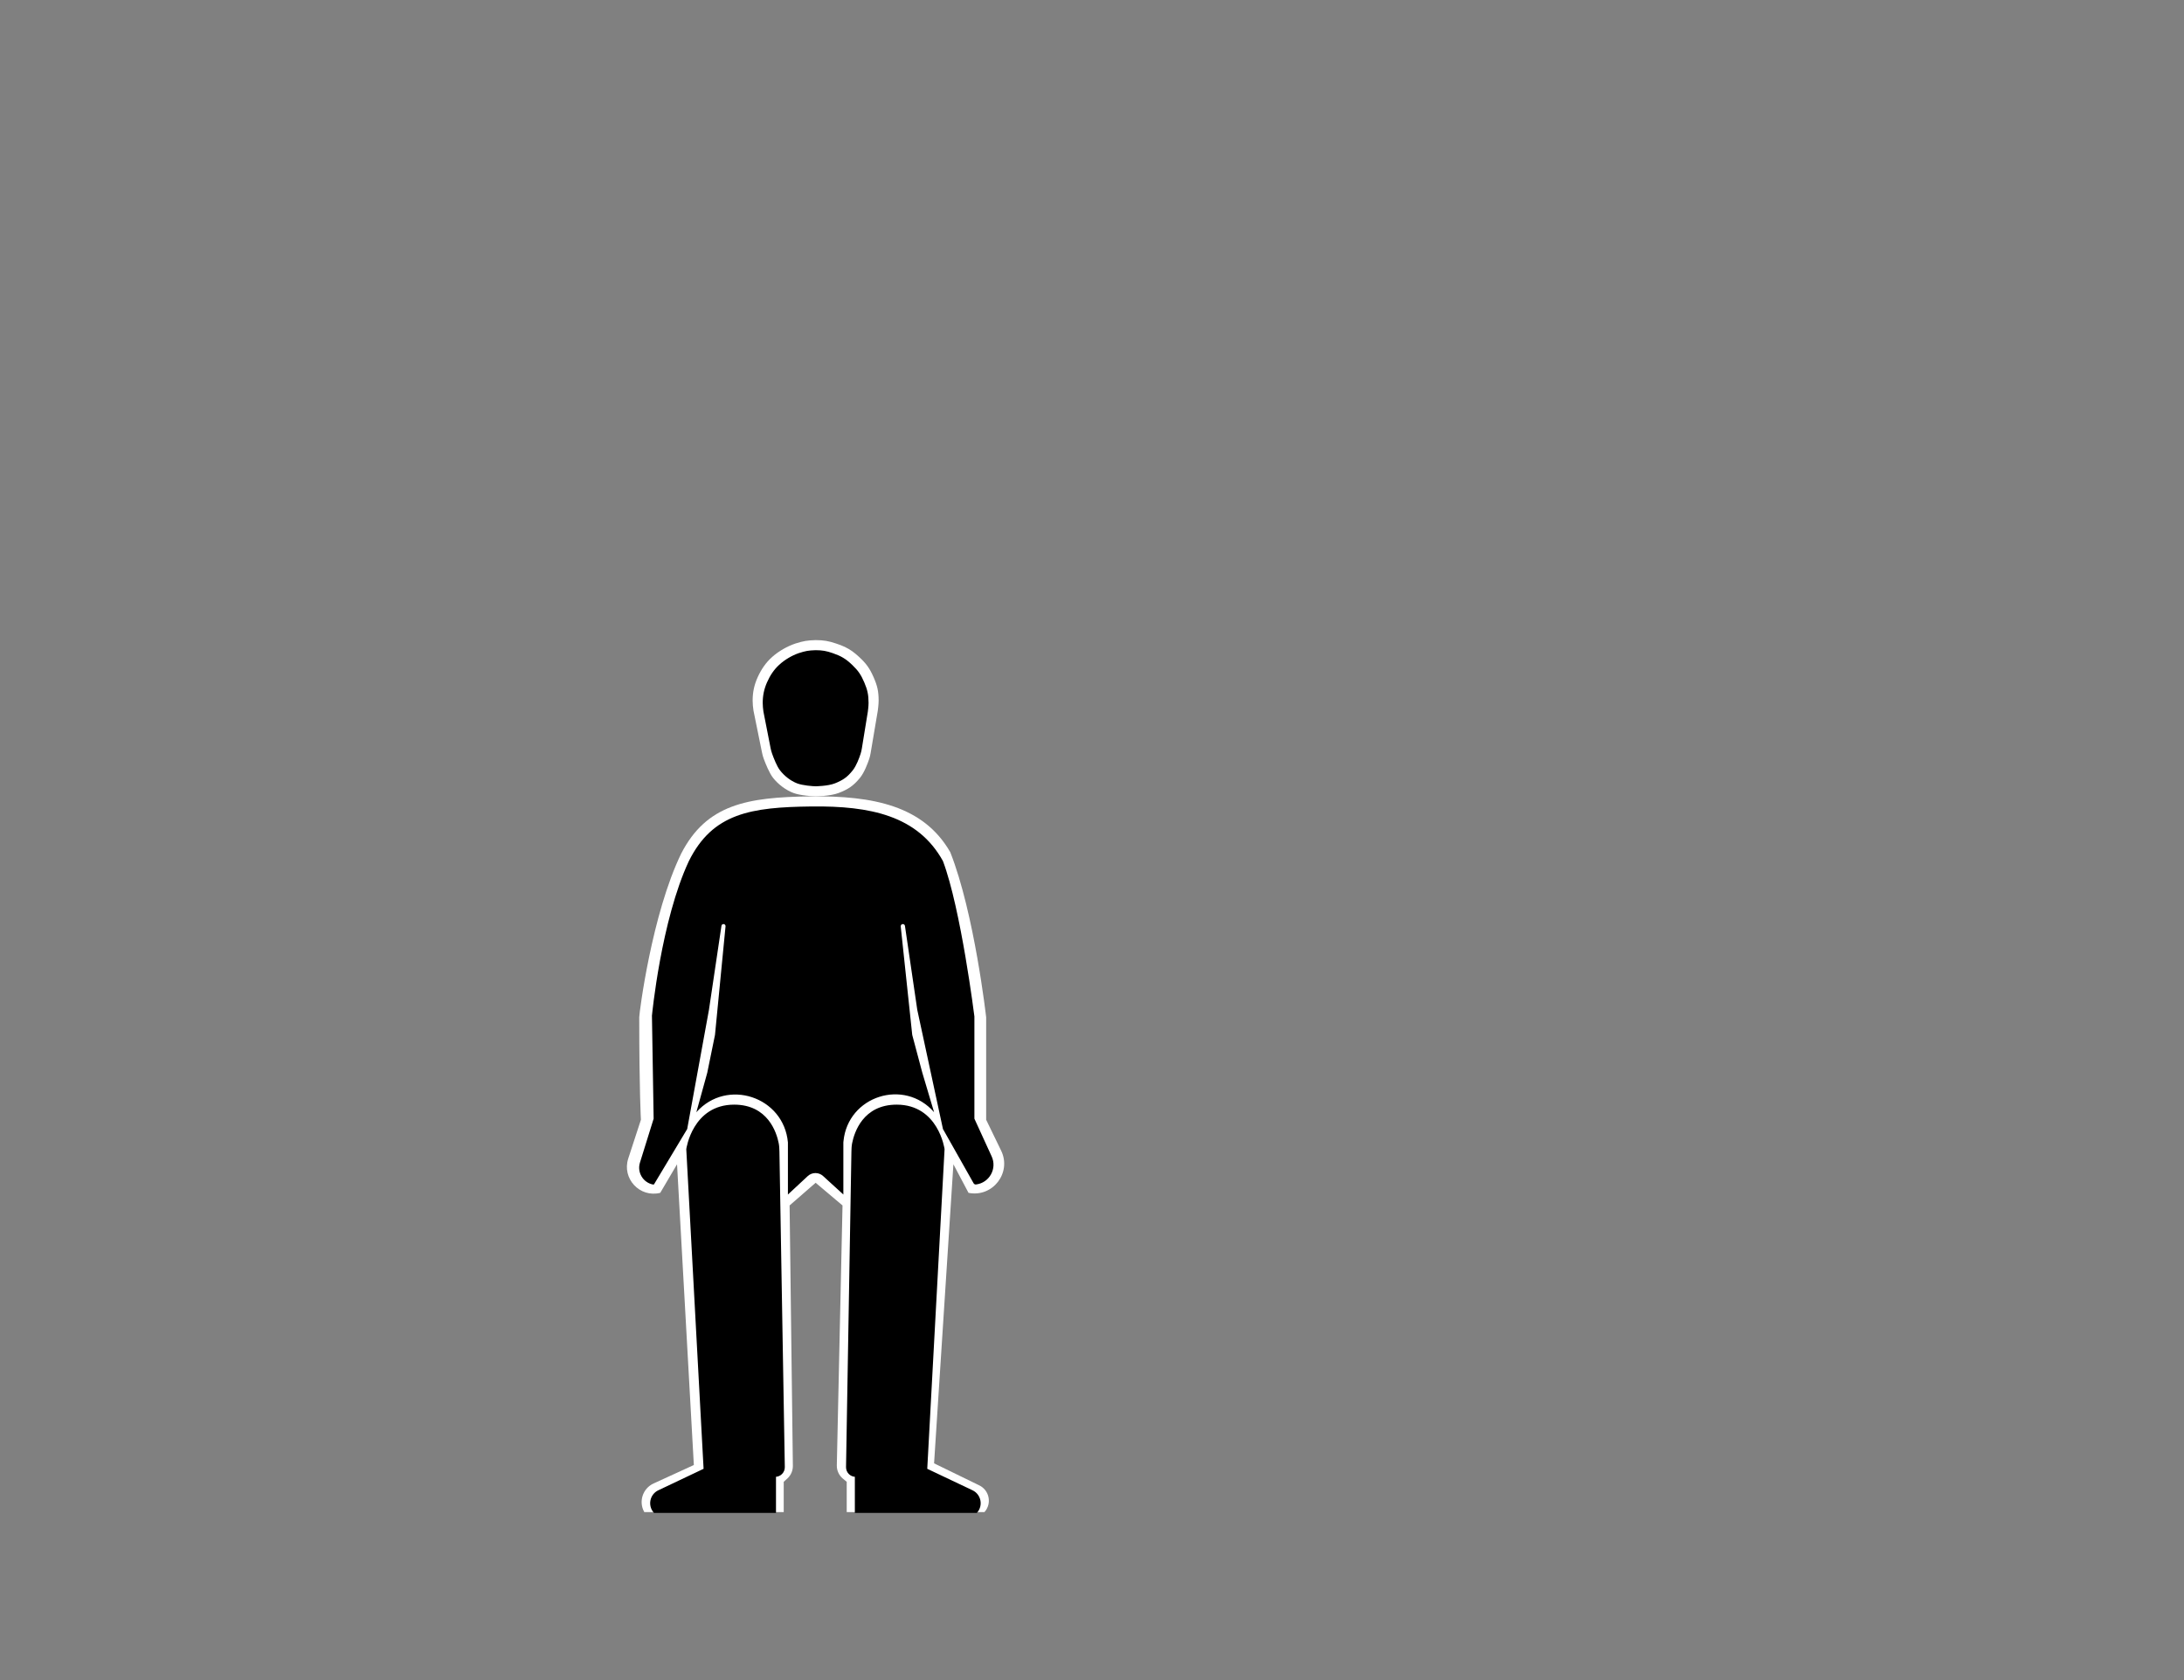 <svg width="1300" height="1000" viewBox="0 0 1300 1000" fill="none" xmlns="http://www.w3.org/2000/svg">
<rect x="0" y="0" width="1300" height="1000" fill="#808080" stroke="none"/>
<path d="M380.5 605.5C380.5 603 387.976 544.035 405.504 508C420.553 478.825 444.564 474.455 482.683 474.021C519.658 473.595 549.725 479.537 565.627 507.218C580 543.5 587 605.5 587 605.5V666.5L595.92 684.887C602.315 698.067 590.865 712.873 576.5 710V710L567.5 693L556 871L582.905 884.108C588.964 887.059 590.508 894.991 586 900V900H504V882L501.701 880.085C499.362 878.135 498.039 875.227 498.106 872.183L501.5 717.5L485.504 704L470 717.5L471.944 872.501C471.979 875.362 470.788 878.102 468.671 880.026L466.5 882V900H383.5V900C380.003 893.813 382.547 885.957 389.009 882.996L413 872L403 693L393 710V710C380.827 713.043 370.067 701.493 373.964 689.565L381.5 666.5C381.5 666.5 380.5 649.5 380.5 605.5Z" fill="white"/>
<path d="M388.07 604.47C388.07 604.47 393.51 547.787 410.05 512.515C424.251 483.958 447.039 480.445 483.01 480.02C517.902 479.604 546.274 485.42 561.28 512.515C572 541 580 605 580 605V665.855L590.283 688.324C593.613 695.599 588.924 704.015 580.986 705.014V705.014C580.389 705.089 579.807 704.796 579.511 704.272L561.28 672L546 601.09L538.659 551.102C538.568 550.481 538.035 550.02 537.407 550.02V550.02C536.655 550.02 536.069 550.672 536.148 551.419L543 616L549 638.5L556 662V662C538.241 641.596 504.69 652.33 502.073 679.253L502 680V711L489.929 699.981C488.688 698.848 487.068 698.22 485.388 698.22V698.22C483.686 698.22 482.047 698.865 480.801 700.024L469 711V680V680C466.538 652.731 432.69 641.536 414.5 662V662L420.99 638.5L425.59 616L431.868 551.356C431.939 550.631 431.366 550.005 430.638 550.012V550.012C430.034 550.017 429.525 550.46 429.436 551.057L421.99 601.09L415.52 636.545L409.05 672L389.352 704.835C389.242 705.017 389.032 705.112 388.823 705.074V705.074C382.803 703.971 379.103 697.853 380.923 692.01L389.07 665.855L388.06 604.47H388.07Z" fill="black"/>
<path d="M472.324 472C476.25 473.471 483.581 473.995 485.5 474C485.5 474 494.146 473.928 499.182 472C504.858 469.828 508.019 467.707 511.851 463.04C514.47 459.852 516.513 454.343 517.421 451.62C517.779 450.544 518.027 449.439 518.216 448.32L522.493 423C522.493 423 523.009 419.351 523 417C522.98 411.409 522.223 408.126 519.959 403C517.634 397.735 515.601 394.917 511.345 391C506.808 386.824 503.538 385 497.662 383.032C493.101 381.504 490.317 381.039 485.5 381C480.33 381.175 478.405 381.5 473.471 383.032C468.533 384.681 463.492 387.602 459.655 391C455.819 394.398 453.134 398.42 451.041 403C448.947 407.58 448.002 412.002 448 417C448.001 418.885 448.208 421.137 448.507 423L453.591 447.993C453.84 449.218 454.162 450.425 454.596 451.598C455.668 454.492 457.942 460.201 460.162 463C463.209 466.841 467.628 470.241 472.324 472Z" fill="white"/>
<path d="M474.432 466.258C477.73 467.539 483.888 467.996 485.5 468C485.5 468 492.763 467.937 496.993 466.258C501.76 464.366 504.416 462.519 507.635 458.454C509.785 455.74 511.474 451.094 512.26 448.672C512.599 447.627 512.832 446.554 513.008 445.47L516.574 423.581C516.574 423.581 517.007 420.403 517 418.355C516.983 413.485 516.348 410.626 514.446 406.161C512.493 401.576 510.784 399.122 507.209 395.71C503.398 392.073 500.651 390.484 495.716 388.77C491.884 387.439 489.546 387.034 485.5 387C481.158 387.152 479.541 387.435 475.396 388.77C471.248 390.206 467.013 392.75 463.791 395.71C460.568 398.669 458.313 402.172 456.554 406.161C454.795 410.151 454.002 414.002 454 418.355C454 419.996 454.175 421.958 454.426 423.581L458.66 445.165C458.894 446.355 459.195 447.528 459.606 448.669C460.53 451.239 462.395 456.039 464.216 458.419C466.776 461.765 470.488 464.726 474.432 466.258Z" fill="black"/>
<path d="M437 658C456.65 658 461.772 674.213 463.022 680.526C463.347 682.168 463.414 683.836 463.443 685.51L466.649 873.232C466.699 876.161 464.329 878.558 461.4 878.541V900H411.5H389.5C385.991 896.006 387.279 889.763 392.083 887.484L419.32 874.561L409 683.999C409 683.999 412.6 658 437 658Z" fill="black"/>
<path d="M437 658C456.65 658 461.772 674.213 463.022 680.526C463.347 682.168 463.414 683.836 463.443 685.51L466.649 873.232C466.699 876.161 464.329 878.558 461.4 878.541V900H411.5H389.5C385.991 896.006 387.279 889.763 392.083 887.484L419.32 874.561L409 683.999C409 683.999 412.6 658 437 658Z" stroke="black"/>
<path d="M533.74 658C514.09 658 508.968 674.213 507.718 680.526C507.393 682.168 507.326 683.836 507.297 685.51L504.091 873.232C504.041 876.161 506.411 878.558 509.34 878.541V900H559.24H581.24C584.749 896.006 583.461 889.763 578.657 887.484L551.42 874.561L561.74 683.999C561.74 683.999 558.14 658 533.74 658Z" fill="black"/>
<path d="M533.74 658C514.09 658 508.968 674.213 507.718 680.526C507.393 682.168 507.326 683.836 507.297 685.51L504.091 873.232C504.041 876.161 506.411 878.558 509.34 878.541V900H559.24H581.24C584.749 896.006 583.461 889.763 578.657 887.484L551.42 874.561L561.74 683.999C561.74 683.999 558.14 658 533.74 658Z" stroke="black"/>
</svg>